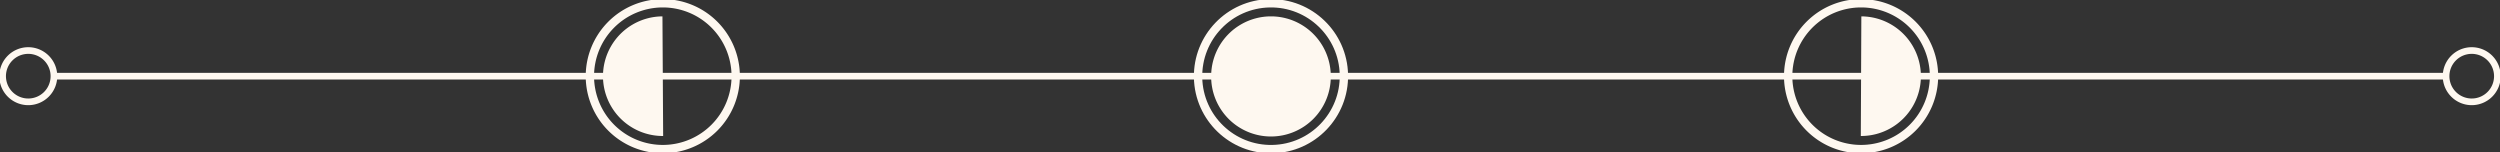 <svg xmlns="http://www.w3.org/2000/svg" xmlns:xlink="http://www.w3.org/1999/xlink" width="596.378" height="36.348" viewBox="0 0 596.378 36.348">
  <rect x="0" y="0" width="596.378" height="36.348" fill="#333333" stroke="none"/>
  <defs>
    <clipPath id="clip-path">
      <rect id="Rectangle_247" data-name="Rectangle 247" width="596.378" height="36.348" fill="none"/>
    </clipPath>
  </defs>
  <g id="Group_332" data-name="Group 332" transform="translate(0 0)">
    <line id="Line_120" data-name="Line 120" x2="570.652" transform="translate(12.863 18.174)" fill="none" stroke="#fef8f0" stroke-miterlimit="10" stroke-width="1.588"/>
    <g id="Group_331" data-name="Group 331" transform="translate(0 -0.001)">
      <g id="Group_330" data-name="Group 330" clip-path="url(#clip-path)">
        <path id="Path_242" data-name="Path 242" d="M560.09,35.779a17.393,17.393,0,1,1,17.471-17.314A17.393,17.393,0,0,1,560.09,35.779Z" transform="translate(-116.205 -0.212)" fill="none" stroke="#fef8f0" stroke-miterlimit="10" stroke-width="1.988"/>
        <path id="Path_243" data-name="Path 243" d="M564.825,33.506a14.268,14.268,0,1,0,.128-28.536Z" transform="translate(-120.926 -1.064)" fill="#fef8f0"/>
        <circle id="Ellipse_5" data-name="Ellipse 5" cx="17.393" cy="17.393" r="17.393" transform="matrix(1, -0.02, 0.02, 1, 285.454, 1.132)" fill="none" stroke="#fef8f0" stroke-miterlimit="10" stroke-width="1.988"/>
        <path id="Path_244" data-name="Path 244" d="M396.168,19.238a14.268,14.268,0,1,0-28.536,0Z" transform="translate(-78.708 -1.064)" fill="#fef8f0"/>
        <path id="Path_245" data-name="Path 245" d="M367.632,23.125a14.268,14.268,0,1,0,28.535,0Z" transform="translate(-78.708 -4.951)" fill="#fef8f0"/>
        <path id="Path_246" data-name="Path 246" d="M196.549,35.779a17.393,17.393,0,1,1,17.29-17.494A17.392,17.392,0,0,1,196.549,35.779Z" transform="translate(-38.335 -0.212)" fill="none" stroke="#fef8f0" stroke-miterlimit="10" stroke-width="1.988"/>
        <path id="Path_247" data-name="Path 247" d="M197.214,4.97a14.268,14.268,0,0,0,.167,28.536Z" transform="translate(-39.186 -1.064)" fill="#fef8f0"/>
        <path id="Path_248" data-name="Path 248" d="M754.713,21.458a6.119,6.119,0,1,1-6.119-6.119A6.119,6.119,0,0,1,754.713,21.458Z" transform="translate(-158.96 -3.284)" fill="none" stroke="#fef8f0" stroke-miterlimit="10" stroke-width="1.588"/>
        <path id="Path_249" data-name="Path 249" d="M13.033,21.458a6.119,6.119,0,1,1-6.119-6.119A6.119,6.119,0,0,1,13.033,21.458Z" transform="translate(-0.17 -3.284)" fill="none" stroke="#fef8f0" stroke-miterlimit="10" stroke-width="1.588"/>
      </g>
    </g>
  </g>
</svg>
